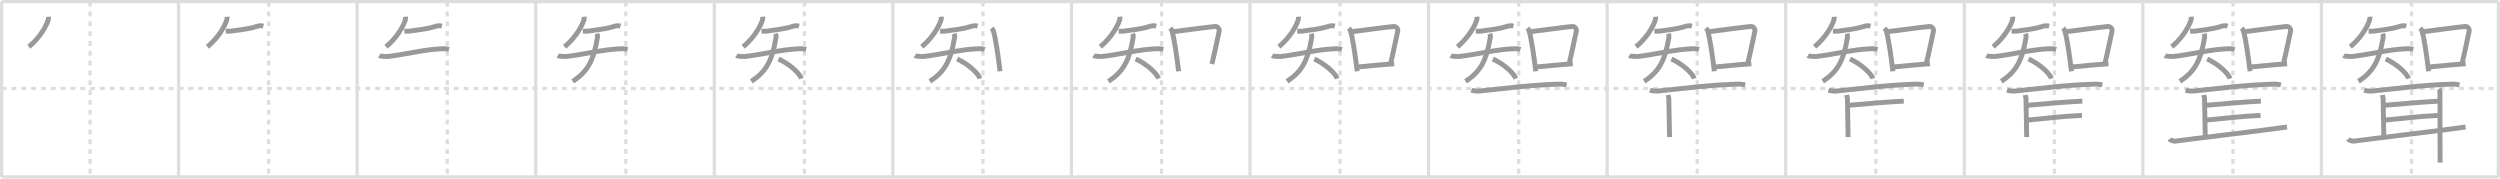 <svg width="1526px" height="109px" viewBox="0 0 1526 109" xmlns="http://www.w3.org/2000/svg" xmlns:xlink="http://www.w3.org/1999/xlink" xml:space="preserve" version="1.1" baseProfile="full">
<line x1="1" y1="1" x2="1525" y2="1" style="stroke:#ddd;stroke-width:2"></line>
<line x1="1" y1="1" x2="1" y2="108" style="stroke:#ddd;stroke-width:2"></line>
<line x1="1" y1="108" x2="1525" y2="108" style="stroke:#ddd;stroke-width:2"></line>
<line x1="1525" y1="1" x2="1525" y2="108" style="stroke:#ddd;stroke-width:2"></line>
<line x1="109" y1="1" x2="109" y2="108" style="stroke:#ddd;stroke-width:2"></line>
<line x1="218" y1="1" x2="218" y2="108" style="stroke:#ddd;stroke-width:2"></line>
<line x1="327" y1="1" x2="327" y2="108" style="stroke:#ddd;stroke-width:2"></line>
<line x1="436" y1="1" x2="436" y2="108" style="stroke:#ddd;stroke-width:2"></line>
<line x1="545" y1="1" x2="545" y2="108" style="stroke:#ddd;stroke-width:2"></line>
<line x1="654" y1="1" x2="654" y2="108" style="stroke:#ddd;stroke-width:2"></line>
<line x1="763" y1="1" x2="763" y2="108" style="stroke:#ddd;stroke-width:2"></line>
<line x1="872" y1="1" x2="872" y2="108" style="stroke:#ddd;stroke-width:2"></line>
<line x1="981" y1="1" x2="981" y2="108" style="stroke:#ddd;stroke-width:2"></line>
<line x1="1090" y1="1" x2="1090" y2="108" style="stroke:#ddd;stroke-width:2"></line>
<line x1="1199" y1="1" x2="1199" y2="108" style="stroke:#ddd;stroke-width:2"></line>
<line x1="1308" y1="1" x2="1308" y2="108" style="stroke:#ddd;stroke-width:2"></line>
<line x1="1417" y1="1" x2="1417" y2="108" style="stroke:#ddd;stroke-width:2"></line>
<line x1="1" y1="54" x2="1525" y2="54" style="stroke:#ddd;stroke-width:2;stroke-dasharray:3 3"></line>
<line x1="55" y1="1" x2="55" y2="108" style="stroke:#ddd;stroke-width:2;stroke-dasharray:3 3"></line>
<line x1="164" y1="1" x2="164" y2="108" style="stroke:#ddd;stroke-width:2;stroke-dasharray:3 3"></line>
<line x1="273" y1="1" x2="273" y2="108" style="stroke:#ddd;stroke-width:2;stroke-dasharray:3 3"></line>
<line x1="382" y1="1" x2="382" y2="108" style="stroke:#ddd;stroke-width:2;stroke-dasharray:3 3"></line>
<line x1="491" y1="1" x2="491" y2="108" style="stroke:#ddd;stroke-width:2;stroke-dasharray:3 3"></line>
<line x1="600" y1="1" x2="600" y2="108" style="stroke:#ddd;stroke-width:2;stroke-dasharray:3 3"></line>
<line x1="709" y1="1" x2="709" y2="108" style="stroke:#ddd;stroke-width:2;stroke-dasharray:3 3"></line>
<line x1="818" y1="1" x2="818" y2="108" style="stroke:#ddd;stroke-width:2;stroke-dasharray:3 3"></line>
<line x1="927" y1="1" x2="927" y2="108" style="stroke:#ddd;stroke-width:2;stroke-dasharray:3 3"></line>
<line x1="1036" y1="1" x2="1036" y2="108" style="stroke:#ddd;stroke-width:2;stroke-dasharray:3 3"></line>
<line x1="1145" y1="1" x2="1145" y2="108" style="stroke:#ddd;stroke-width:2;stroke-dasharray:3 3"></line>
<line x1="1254" y1="1" x2="1254" y2="108" style="stroke:#ddd;stroke-width:2;stroke-dasharray:3 3"></line>
<line x1="1363" y1="1" x2="1363" y2="108" style="stroke:#ddd;stroke-width:2;stroke-dasharray:3 3"></line>
<line x1="1472" y1="1" x2="1472" y2="108" style="stroke:#ddd;stroke-width:2;stroke-dasharray:3 3"></line>
<path d="M29.56,10.21c0.04,0.42,0.08,1.07-0.08,1.67c-0.95,3.52-4.83,10.88-11.85,16.67" style="fill:none;stroke:#999;stroke-width:3"></path>

<path d="M138.56,10.21c0.04,0.42,0.08,1.07-0.08,1.67c-0.95,3.52-4.83,10.88-11.85,16.67" style="fill:none;stroke:#999;stroke-width:3"></path>
<path d="M137.81,19.02c1.76,0,2.15,0.15,3.03,0c4.38-0.75,10.05-0.97,16.35-3.03c1.42-0.47,2.85-0.24,3.58-0.04" style="fill:none;stroke:#999;stroke-width:3"></path>

<path d="M247.56,10.21c0.04,0.42,0.08,1.07-0.08,1.67c-0.95,3.52-4.83,10.88-11.85,16.67" style="fill:none;stroke:#999;stroke-width:3"></path>
<path d="M246.81,19.02c1.76,0,2.15,0.15,3.03,0c4.38-0.75,10.05-0.97,16.35-3.03c1.42-0.47,2.85-0.24,3.58-0.04" style="fill:none;stroke:#999;stroke-width:3"></path>
<path d="M231.47,33.97c0.64,0.38,4.34,0.61,5.04,0.53c10.38-1.12,22.43-4.31,32.74-4.71c0.89-0.04,2.84-0.25,4.83,0.4" style="fill:none;stroke:#999;stroke-width:3"></path>

<path d="M356.56,10.21c0.04,0.42,0.08,1.07-0.08,1.67c-0.95,3.52-4.83,10.88-11.85,16.67" style="fill:none;stroke:#999;stroke-width:3"></path>
<path d="M355.81,19.02c1.76,0,2.15,0.15,3.03,0c4.38-0.75,10.05-0.97,16.35-3.03c1.42-0.47,2.85-0.24,3.58-0.04" style="fill:none;stroke:#999;stroke-width:3"></path>
<path d="M340.47,33.97c0.64,0.38,4.34,0.61,5.04,0.53c10.38-1.12,22.43-4.31,32.74-4.71c0.89-0.04,2.84-0.25,4.83,0.4" style="fill:none;stroke:#999;stroke-width:3"></path>
<path d="M364.35,20.55c0.25,0.68,0.49,1.37,0.35,2.2c-2.45,14.75-6.2,21-15.1,26.93" style="fill:none;stroke:#999;stroke-width:3"></path>

<path d="M465.56,10.21c0.04,0.42,0.08,1.07-0.08,1.67c-0.95,3.52-4.83,10.88-11.85,16.67" style="fill:none;stroke:#999;stroke-width:3"></path>
<path d="M464.81,19.02c1.76,0,2.15,0.15,3.03,0c4.38-0.75,10.05-0.97,16.35-3.03c1.42-0.47,2.85-0.24,3.58-0.04" style="fill:none;stroke:#999;stroke-width:3"></path>
<path d="M449.47,33.97c0.64,0.38,4.34,0.61,5.04,0.53c10.38-1.12,22.43-4.31,32.74-4.71c0.89-0.04,2.84-0.25,4.83,0.4" style="fill:none;stroke:#999;stroke-width:3"></path>
<path d="M473.35,20.55c0.25,0.68,0.49,1.37,0.35,2.2c-2.45,14.75-6.2,21-15.1,26.93" style="fill:none;stroke:#999;stroke-width:3"></path>
<path d="M475.24,36c6.74,3.15,12.78,8.56,13.95,11.95" style="fill:none;stroke:#999;stroke-width:3"></path>

<path d="M574.56,10.21c0.04,0.42,0.08,1.07-0.08,1.67c-0.95,3.52-4.83,10.88-11.85,16.67" style="fill:none;stroke:#999;stroke-width:3"></path>
<path d="M573.81,19.02c1.76,0,2.15,0.15,3.03,0c4.38-0.75,10.05-0.97,16.35-3.03c1.42-0.47,2.85-0.24,3.58-0.04" style="fill:none;stroke:#999;stroke-width:3"></path>
<path d="M558.47,33.97c0.64,0.38,4.34,0.61,5.04,0.53c10.38-1.12,22.43-4.31,32.74-4.71c0.89-0.04,2.84-0.25,4.83,0.4" style="fill:none;stroke:#999;stroke-width:3"></path>
<path d="M582.35,20.55c0.25,0.68,0.49,1.37,0.35,2.2c-2.45,14.75-6.2,21-15.1,26.93" style="fill:none;stroke:#999;stroke-width:3"></path>
<path d="M584.24,36c6.74,3.15,12.78,8.56,13.95,11.95" style="fill:none;stroke:#999;stroke-width:3"></path>
<path d="M605.29,17.2c0.41,0.46,0.83,0.85,1.02,1.42c1.43,4.57,3.14,16.68,4.12,24.89" style="fill:none;stroke:#999;stroke-width:3"></path>

<path d="M683.56,10.21c0.04,0.42,0.08,1.07-0.08,1.67c-0.95,3.52-4.83,10.88-11.85,16.67" style="fill:none;stroke:#999;stroke-width:3"></path>
<path d="M682.81,19.02c1.76,0,2.15,0.15,3.03,0c4.38-0.75,10.05-0.97,16.35-3.03c1.42-0.47,2.85-0.24,3.58-0.04" style="fill:none;stroke:#999;stroke-width:3"></path>
<path d="M667.47,33.97c0.64,0.38,4.34,0.61,5.04,0.53c10.38-1.12,22.43-4.31,32.74-4.71c0.89-0.04,2.84-0.25,4.83,0.4" style="fill:none;stroke:#999;stroke-width:3"></path>
<path d="M691.35,20.55c0.25,0.68,0.49,1.37,0.35,2.2c-2.45,14.75-6.2,21-15.1,26.93" style="fill:none;stroke:#999;stroke-width:3"></path>
<path d="M693.24,36c6.74,3.15,12.78,8.56,13.95,11.95" style="fill:none;stroke:#999;stroke-width:3"></path>
<path d="M714.29,17.2c0.41,0.46,0.83,0.85,1.02,1.42c1.43,4.57,3.14,16.68,4.12,24.89" style="fill:none;stroke:#999;stroke-width:3"></path>
<path d="M715.85,19.37c8.43-0.98,19.08-2.55,25.74-3.21c1.79-0.18,2.87,1.69,2.61,2.81c-1.08,4.62-2.85,13.75-4.46,20.12" style="fill:none;stroke:#999;stroke-width:3"></path>

<path d="M792.56,10.21c0.04,0.42,0.08,1.07-0.08,1.67c-0.95,3.52-4.83,10.88-11.85,16.67" style="fill:none;stroke:#999;stroke-width:3"></path>
<path d="M791.81,19.02c1.76,0,2.15,0.15,3.03,0c4.38-0.75,10.05-0.97,16.35-3.03c1.42-0.47,2.85-0.24,3.58-0.04" style="fill:none;stroke:#999;stroke-width:3"></path>
<path d="M776.47,33.97c0.64,0.38,4.34,0.61,5.04,0.53c10.38-1.12,22.43-4.31,32.74-4.71c0.89-0.04,2.84-0.25,4.83,0.4" style="fill:none;stroke:#999;stroke-width:3"></path>
<path d="M800.35,20.55c0.25,0.68,0.49,1.37,0.35,2.2c-2.45,14.75-6.2,21-15.1,26.93" style="fill:none;stroke:#999;stroke-width:3"></path>
<path d="M802.24,36c6.74,3.15,12.78,8.56,13.95,11.95" style="fill:none;stroke:#999;stroke-width:3"></path>
<path d="M823.29,17.2c0.41,0.46,0.83,0.85,1.02,1.42c1.43,4.57,3.14,16.68,4.12,24.89" style="fill:none;stroke:#999;stroke-width:3"></path>
<path d="M824.85,19.37c8.43-0.98,19.08-2.55,25.74-3.21c1.79-0.18,2.87,1.69,2.61,2.81c-1.08,4.62-2.85,13.75-4.46,20.12" style="fill:none;stroke:#999;stroke-width:3"></path>
<path d="M828.62,40.88c6.65-0.55,14.2-1.43,22.41-1.94" style="fill:none;stroke:#999;stroke-width:3"></path>

<path d="M901.56,10.21c0.04,0.42,0.08,1.07-0.08,1.67c-0.95,3.52-4.83,10.88-11.85,16.67" style="fill:none;stroke:#999;stroke-width:3"></path>
<path d="M900.81,19.02c1.76,0,2.15,0.15,3.03,0c4.38-0.75,10.05-0.97,16.35-3.03c1.42-0.47,2.85-0.24,3.58-0.04" style="fill:none;stroke:#999;stroke-width:3"></path>
<path d="M885.47,33.97c0.64,0.38,4.34,0.61,5.04,0.53c10.38-1.12,22.43-4.31,32.74-4.71c0.89-0.04,2.84-0.25,4.83,0.4" style="fill:none;stroke:#999;stroke-width:3"></path>
<path d="M909.35,20.55c0.25,0.68,0.49,1.37,0.35,2.2c-2.45,14.75-6.2,21-15.1,26.93" style="fill:none;stroke:#999;stroke-width:3"></path>
<path d="M911.24,36c6.74,3.15,12.78,8.56,13.95,11.95" style="fill:none;stroke:#999;stroke-width:3"></path>
<path d="M932.29,17.2c0.41,0.46,0.83,0.85,1.02,1.42c1.43,4.57,3.14,16.68,4.12,24.89" style="fill:none;stroke:#999;stroke-width:3"></path>
<path d="M933.85,19.37c8.43-0.98,19.08-2.55,25.74-3.21c1.79-0.18,2.87,1.69,2.61,2.81c-1.08,4.62-2.85,13.75-4.46,20.12" style="fill:none;stroke:#999;stroke-width:3"></path>
<path d="M937.62,40.88c6.65-0.55,14.2-1.43,22.41-1.94" style="fill:none;stroke:#999;stroke-width:3"></path>
<path d="M898.09,55.08c1.36,0.46,3.85,0.59,5.21,0.46c12.85-1.23,29.79-3.65,48.2-4.18c2.26-0.06,3.62,0.22,4.76,0.45" style="fill:none;stroke:#999;stroke-width:3"></path>

<path d="M1010.56,10.21c0.04,0.42,0.08,1.07-0.08,1.67c-0.95,3.52-4.83,10.88-11.85,16.67" style="fill:none;stroke:#999;stroke-width:3"></path>
<path d="M1009.81,19.02c1.76,0,2.15,0.15,3.03,0c4.38-0.75,10.05-0.97,16.35-3.03c1.42-0.47,2.85-0.24,3.58-0.04" style="fill:none;stroke:#999;stroke-width:3"></path>
<path d="M994.47,33.97c0.64,0.38,4.34,0.61,5.04,0.53c10.38-1.12,22.43-4.31,32.74-4.71c0.89-0.04,2.84-0.25,4.83,0.4" style="fill:none;stroke:#999;stroke-width:3"></path>
<path d="M1018.35,20.55c0.25,0.68,0.49,1.37,0.35,2.2c-2.45,14.75-6.2,21-15.1,26.93" style="fill:none;stroke:#999;stroke-width:3"></path>
<path d="M1020.24,36c6.74,3.15,12.78,8.56,13.95,11.95" style="fill:none;stroke:#999;stroke-width:3"></path>
<path d="M1041.29,17.2c0.41,0.46,0.83,0.85,1.02,1.42c1.43,4.57,3.14,16.68,4.12,24.89" style="fill:none;stroke:#999;stroke-width:3"></path>
<path d="M1042.85,19.37c8.43-0.98,19.08-2.55,25.74-3.21c1.79-0.18,2.87,1.69,2.61,2.81c-1.08,4.62-2.85,13.75-4.46,20.12" style="fill:none;stroke:#999;stroke-width:3"></path>
<path d="M1046.62,40.88c6.65-0.55,14.2-1.43,22.41-1.94" style="fill:none;stroke:#999;stroke-width:3"></path>
<path d="M1007.09,55.08c1.36,0.46,3.85,0.59,5.21,0.46c12.85-1.23,29.79-3.65,48.2-4.18c2.26-0.06,3.62,0.22,4.76,0.45" style="fill:none;stroke:#999;stroke-width:3"></path>
<path d="M1018.14,57.99c0.13,0.66,0.51,1.3,0.51,2.07c0,0.77,0.44,20.84,0.44,23.62" style="fill:none;stroke:#999;stroke-width:3"></path>

<path d="M1119.56,10.21c0.04,0.42,0.08,1.07-0.08,1.67c-0.95,3.52-4.83,10.88-11.85,16.67" style="fill:none;stroke:#999;stroke-width:3"></path>
<path d="M1118.81,19.02c1.76,0,2.15,0.15,3.03,0c4.38-0.75,10.05-0.97,16.35-3.03c1.42-0.47,2.85-0.24,3.58-0.04" style="fill:none;stroke:#999;stroke-width:3"></path>
<path d="M1103.47,33.97c0.64,0.38,4.34,0.61,5.04,0.53c10.38-1.12,22.43-4.31,32.74-4.71c0.89-0.04,2.84-0.25,4.83,0.4" style="fill:none;stroke:#999;stroke-width:3"></path>
<path d="M1127.35,20.55c0.25,0.68,0.49,1.37,0.35,2.2c-2.45,14.75-6.2,21-15.1,26.93" style="fill:none;stroke:#999;stroke-width:3"></path>
<path d="M1129.24,36c6.74,3.15,12.78,8.56,13.95,11.95" style="fill:none;stroke:#999;stroke-width:3"></path>
<path d="M1150.29,17.2c0.41,0.46,0.83,0.85,1.02,1.42c1.43,4.57,3.14,16.68,4.12,24.89" style="fill:none;stroke:#999;stroke-width:3"></path>
<path d="M1151.85,19.37c8.43-0.98,19.08-2.55,25.74-3.21c1.79-0.18,2.87,1.69,2.61,2.81c-1.08,4.62-2.85,13.75-4.46,20.12" style="fill:none;stroke:#999;stroke-width:3"></path>
<path d="M1155.62,40.88c6.65-0.55,14.2-1.43,22.41-1.94" style="fill:none;stroke:#999;stroke-width:3"></path>
<path d="M1116.09,55.08c1.36,0.46,3.85,0.59,5.21,0.46c12.85-1.23,29.79-3.65,48.2-4.18c2.26-0.06,3.62,0.22,4.76,0.45" style="fill:none;stroke:#999;stroke-width:3"></path>
<path d="M1127.14,57.99c0.13,0.66,0.51,1.3,0.51,2.07c0,0.77,0.44,20.84,0.44,23.62" style="fill:none;stroke:#999;stroke-width:3"></path>
<path d="M1128.14,64.3C1133.75,63.75,1155.0,62,1162.07,61.72" style="fill:none;stroke:#999;stroke-width:3"></path>

<path d="M1228.56,10.21c0.04,0.42,0.08,1.07-0.08,1.67c-0.95,3.52-4.83,10.88-11.85,16.67" style="fill:none;stroke:#999;stroke-width:3"></path>
<path d="M1227.81,19.02c1.76,0,2.15,0.15,3.03,0c4.38-0.75,10.05-0.97,16.35-3.03c1.42-0.47,2.85-0.24,3.58-0.04" style="fill:none;stroke:#999;stroke-width:3"></path>
<path d="M1212.47,33.97c0.64,0.38,4.34,0.61,5.04,0.53c10.38-1.12,22.43-4.31,32.74-4.71c0.89-0.04,2.84-0.25,4.83,0.4" style="fill:none;stroke:#999;stroke-width:3"></path>
<path d="M1236.35,20.55c0.25,0.68,0.49,1.37,0.35,2.2c-2.45,14.75-6.2,21-15.1,26.93" style="fill:none;stroke:#999;stroke-width:3"></path>
<path d="M1238.24,36c6.74,3.15,12.78,8.56,13.95,11.95" style="fill:none;stroke:#999;stroke-width:3"></path>
<path d="M1259.29,17.2c0.41,0.46,0.83,0.85,1.02,1.42c1.43,4.57,3.14,16.68,4.12,24.89" style="fill:none;stroke:#999;stroke-width:3"></path>
<path d="M1260.85,19.37c8.43-0.98,19.08-2.55,25.74-3.21c1.79-0.18,2.87,1.69,2.61,2.81c-1.08,4.62-2.85,13.75-4.46,20.12" style="fill:none;stroke:#999;stroke-width:3"></path>
<path d="M1264.62,40.88c6.65-0.55,14.2-1.43,22.41-1.94" style="fill:none;stroke:#999;stroke-width:3"></path>
<path d="M1225.09,55.08c1.36,0.46,3.85,0.59,5.21,0.46c12.85-1.23,29.79-3.65,48.2-4.18c2.26-0.06,3.62,0.22,4.76,0.45" style="fill:none;stroke:#999;stroke-width:3"></path>
<path d="M1236.14,57.99c0.13,0.66,0.51,1.3,0.51,2.07c0,0.77,0.44,20.84,0.44,23.62" style="fill:none;stroke:#999;stroke-width:3"></path>
<path d="M1237.14,64.3C1242.75,63.75,1264.0,62,1271.07,61.72" style="fill:none;stroke:#999;stroke-width:3"></path>
<path d="M1237.4,73.33c12.76-1.13,17.86-2.1,33.43-2.9" style="fill:none;stroke:#999;stroke-width:3"></path>

<path d="M1337.56,10.21c0.04,0.42,0.08,1.07-0.08,1.67c-0.95,3.52-4.83,10.88-11.85,16.67" style="fill:none;stroke:#999;stroke-width:3"></path>
<path d="M1336.81,19.02c1.76,0,2.15,0.15,3.03,0c4.38-0.75,10.05-0.97,16.35-3.03c1.42-0.47,2.85-0.24,3.58-0.04" style="fill:none;stroke:#999;stroke-width:3"></path>
<path d="M1321.47,33.97c0.64,0.38,4.34,0.61,5.04,0.53c10.38-1.12,22.43-4.31,32.74-4.71c0.89-0.04,2.84-0.25,4.83,0.4" style="fill:none;stroke:#999;stroke-width:3"></path>
<path d="M1345.35,20.55c0.25,0.68,0.49,1.37,0.35,2.2c-2.45,14.75-6.2,21-15.1,26.93" style="fill:none;stroke:#999;stroke-width:3"></path>
<path d="M1347.24,36c6.74,3.15,12.78,8.56,13.95,11.95" style="fill:none;stroke:#999;stroke-width:3"></path>
<path d="M1368.29,17.2c0.41,0.46,0.83,0.85,1.02,1.42c1.43,4.57,3.14,16.68,4.12,24.89" style="fill:none;stroke:#999;stroke-width:3"></path>
<path d="M1369.85,19.37c8.43-0.98,19.08-2.55,25.74-3.21c1.79-0.18,2.87,1.69,2.61,2.81c-1.08,4.62-2.85,13.75-4.46,20.12" style="fill:none;stroke:#999;stroke-width:3"></path>
<path d="M1373.62,40.88c6.65-0.55,14.2-1.43,22.41-1.94" style="fill:none;stroke:#999;stroke-width:3"></path>
<path d="M1334.09,55.08c1.36,0.46,3.85,0.59,5.21,0.46c12.85-1.23,29.79-3.65,48.2-4.18c2.26-0.06,3.62,0.22,4.76,0.45" style="fill:none;stroke:#999;stroke-width:3"></path>
<path d="M1345.14,57.99c0.13,0.66,0.51,1.3,0.51,2.07c0,0.77,0.44,20.84,0.44,23.62" style="fill:none;stroke:#999;stroke-width:3"></path>
<path d="M1346.14,64.3C1351.75,63.75,1373.0,62,1380.07,61.72" style="fill:none;stroke:#999;stroke-width:3"></path>
<path d="M1346.4,73.33c12.76-1.13,17.86-2.1,33.43-2.9" style="fill:none;stroke:#999;stroke-width:3"></path>
<path d="M1324.25,84.86c0.5,0.63,2.23,1.51,3.95,1.25c6.93-1.04,57.14-6.93,67.78-8.6" style="fill:none;stroke:#999;stroke-width:3"></path>

<path d="M1446.56,10.21c0.04,0.42,0.08,1.07-0.08,1.67c-0.95,3.52-4.83,10.88-11.85,16.67" style="fill:none;stroke:#999;stroke-width:3"></path>
<path d="M1445.81,19.02c1.76,0,2.15,0.15,3.03,0c4.38-0.75,10.05-0.97,16.35-3.03c1.42-0.47,2.85-0.24,3.58-0.04" style="fill:none;stroke:#999;stroke-width:3"></path>
<path d="M1430.47,33.97c0.64,0.38,4.34,0.61,5.04,0.53c10.38-1.12,22.43-4.31,32.74-4.71c0.89-0.04,2.84-0.25,4.83,0.4" style="fill:none;stroke:#999;stroke-width:3"></path>
<path d="M1454.35,20.55c0.25,0.68,0.49,1.37,0.35,2.2c-2.45,14.75-6.2,21-15.1,26.93" style="fill:none;stroke:#999;stroke-width:3"></path>
<path d="M1456.24,36c6.74,3.15,12.78,8.56,13.95,11.95" style="fill:none;stroke:#999;stroke-width:3"></path>
<path d="M1477.29,17.2c0.41,0.46,0.83,0.85,1.02,1.42c1.43,4.57,3.14,16.68,4.12,24.89" style="fill:none;stroke:#999;stroke-width:3"></path>
<path d="M1478.85,19.37c8.43-0.98,19.08-2.55,25.74-3.21c1.79-0.18,2.87,1.69,2.61,2.81c-1.08,4.62-2.85,13.75-4.46,20.12" style="fill:none;stroke:#999;stroke-width:3"></path>
<path d="M1482.62,40.88c6.65-0.55,14.2-1.43,22.41-1.94" style="fill:none;stroke:#999;stroke-width:3"></path>
<path d="M1443.09,55.08c1.36,0.46,3.85,0.59,5.21,0.46c12.85-1.23,29.79-3.65,48.2-4.18c2.26-0.06,3.62,0.22,4.76,0.45" style="fill:none;stroke:#999;stroke-width:3"></path>
<path d="M1454.14,57.99c0.13,0.66,0.51,1.3,0.51,2.07c0,0.77,0.44,20.84,0.44,23.62" style="fill:none;stroke:#999;stroke-width:3"></path>
<path d="M1455.14,64.3C1460.75,63.75,1482.0,62,1489.07,61.72" style="fill:none;stroke:#999;stroke-width:3"></path>
<path d="M1455.4,73.33c12.76-1.13,17.86-2.1,33.43-2.9" style="fill:none;stroke:#999;stroke-width:3"></path>
<path d="M1433.25,84.86c0.5,0.63,2.23,1.51,3.95,1.25c6.93-1.04,57.14-6.93,67.78-8.6" style="fill:none;stroke:#999;stroke-width:3"></path>
<path d="M1488.69,54.31c0.59,0.74,0.65,0.87,0.65,1.69c0,0.82,0.09,36.51,0.09,43.25" style="fill:none;stroke:#999;stroke-width:3"></path>

</svg>
